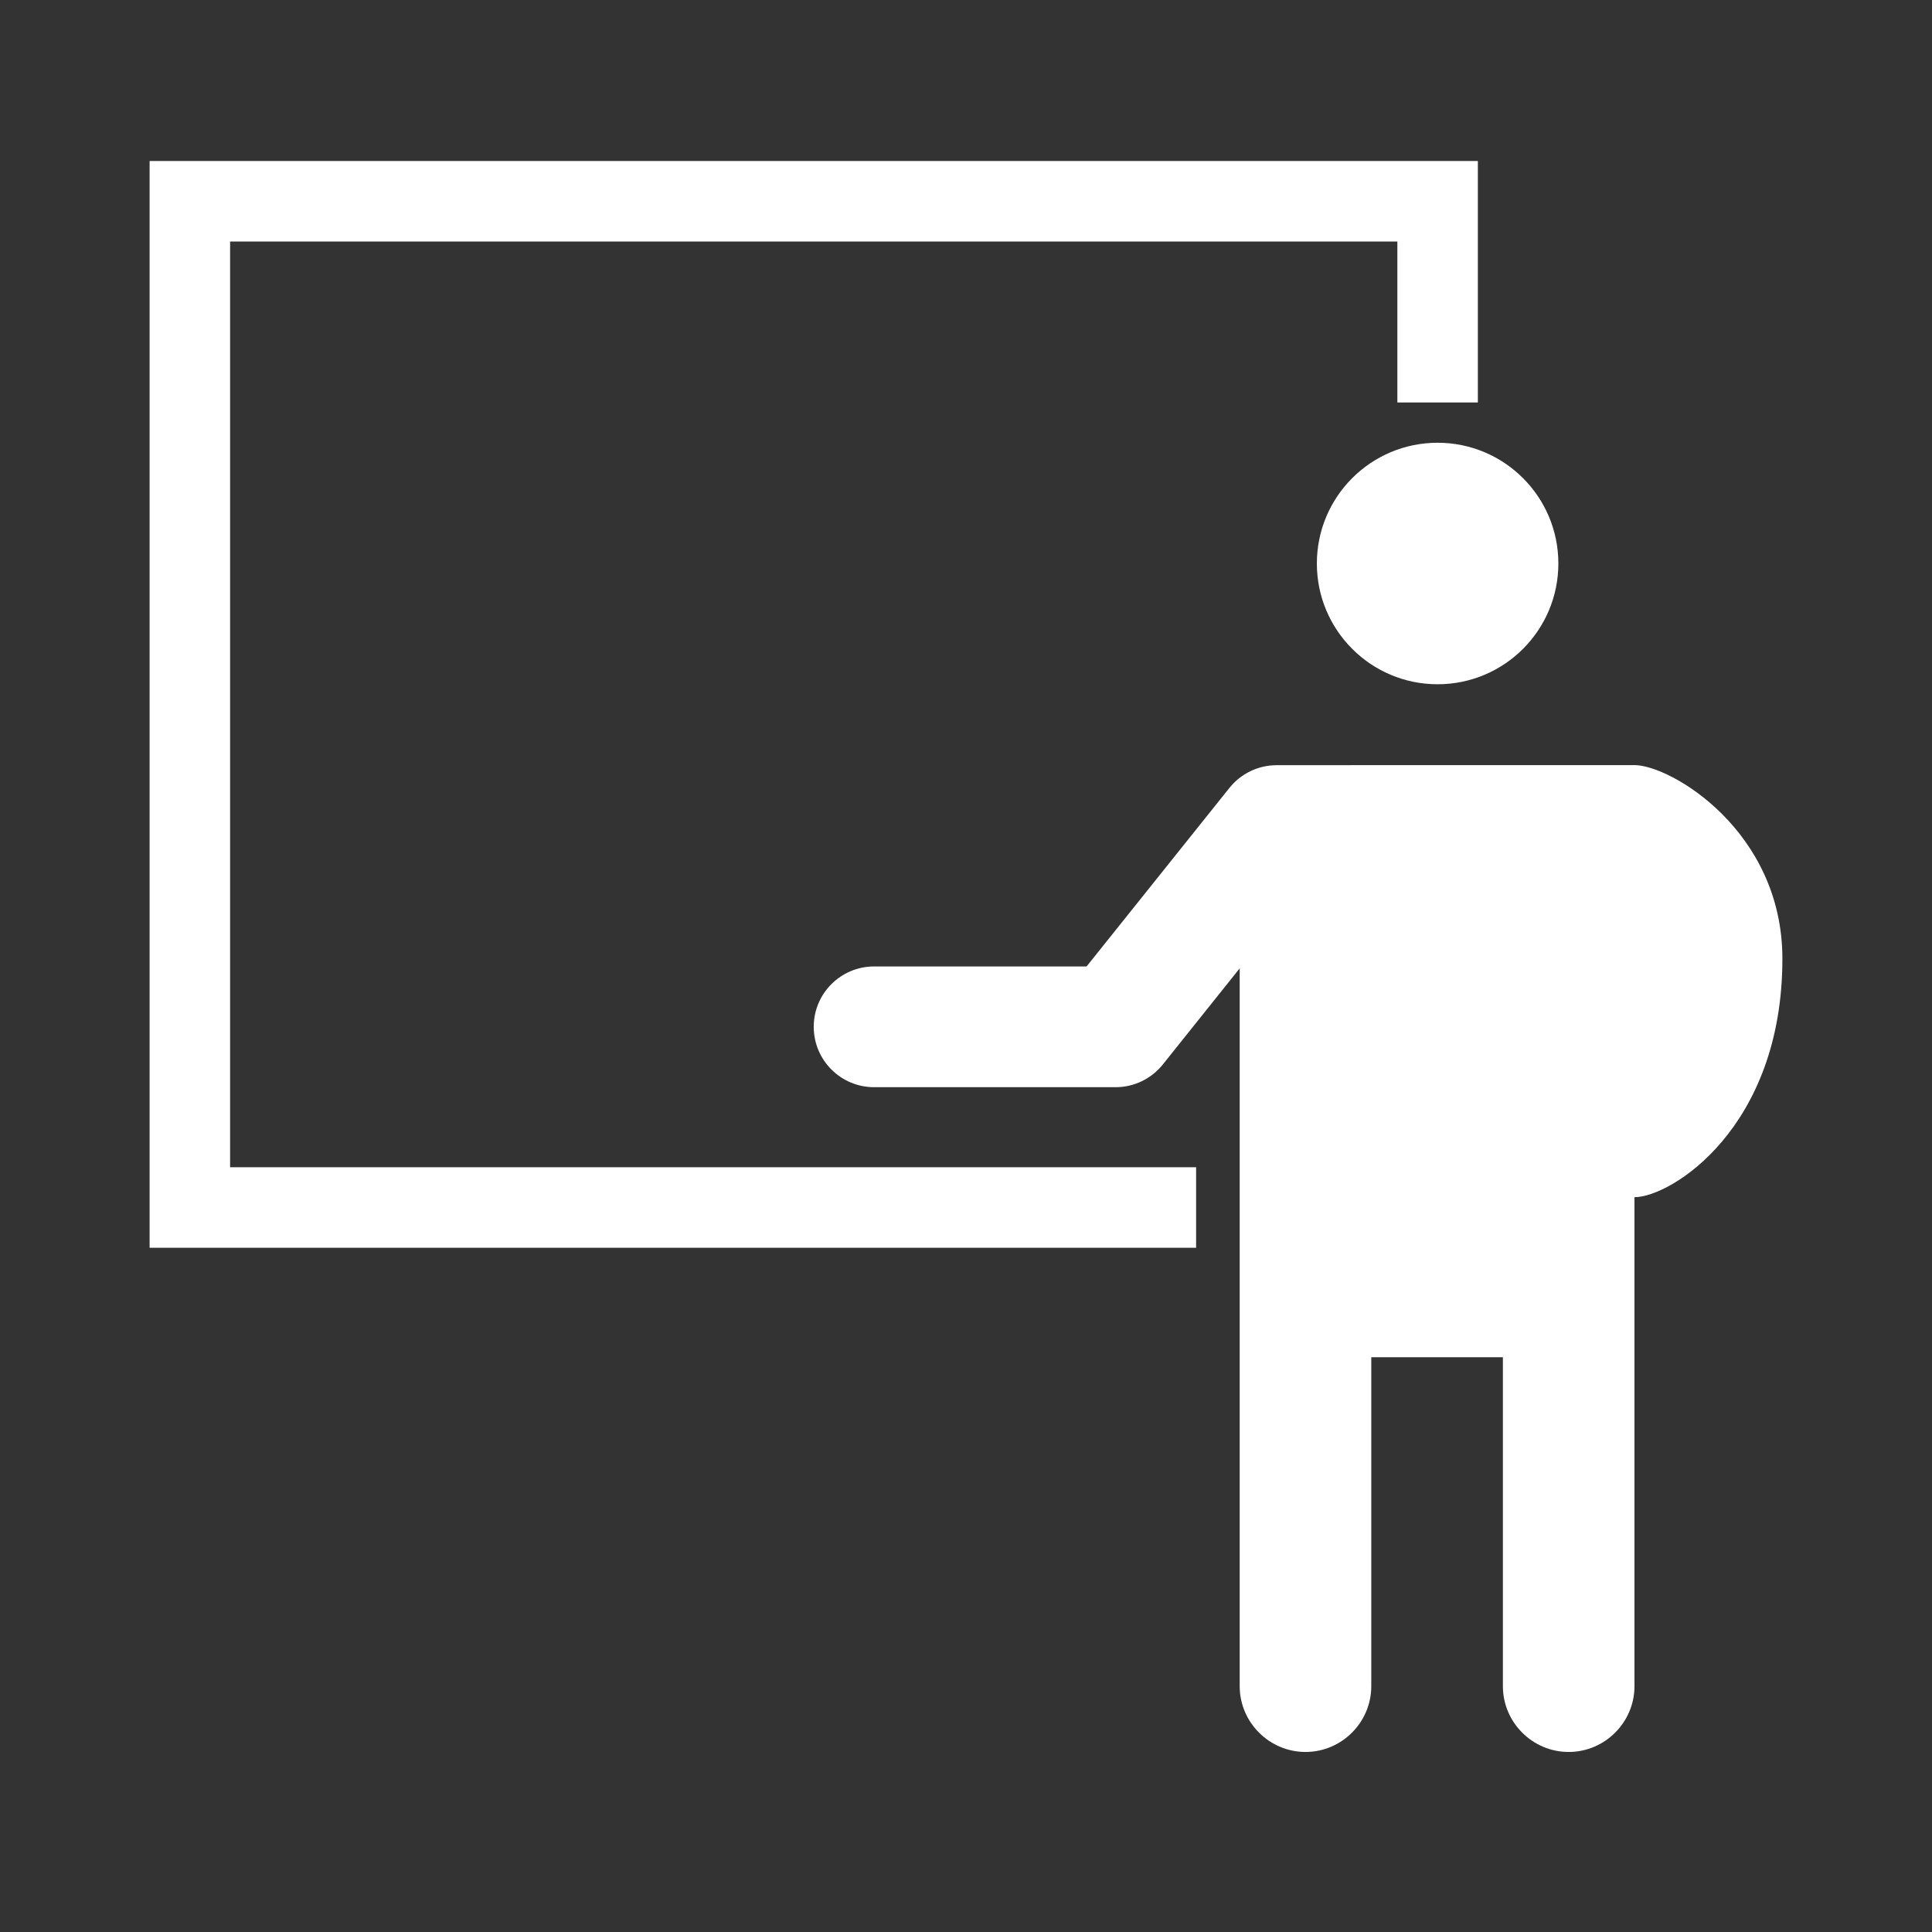 <svg width="48" height="48" viewBox="0 0 48 48" fill="none" xmlns="http://www.w3.org/2000/svg">
<path fill-rule="evenodd" clip-rule="evenodd" d="M48 0H0V48H48V0ZM3.717 4H4.717H35.717H36.717V5V10H34.717V6H5.717V29H29.717V31H4.717H3.717V30V5V4ZM38.717 14C38.717 15.657 37.374 17 35.717 17C34.06 17 32.717 15.657 32.717 14C32.717 12.343 34.06 11 35.717 11C37.374 11 38.717 12.343 38.717 14ZM33.521 19.011C33.557 19.009 33.594 19.009 33.63 19.009H40.608C41.507 19.009 44.283 20.643 44.283 23.819C44.283 28.033 41.507 29.744 40.608 29.744V41.893C40.608 42.792 39.872 43.527 38.973 43.527C38.074 43.527 37.339 42.792 37.339 41.893V33.72H34.069V41.893C34.069 42.792 33.334 43.527 32.435 43.527C31.536 43.527 30.8 42.792 30.8 41.893V24.058L28.889 26.448C28.604 26.804 28.173 27.011 27.717 27.011H21.717C20.889 27.011 20.217 26.339 20.217 25.511C20.217 24.682 20.889 24.011 21.717 24.011H26.996L30.546 19.574C30.831 19.218 31.262 19.011 31.717 19.011H33.521Z" fill="#333333"/>
</svg>
